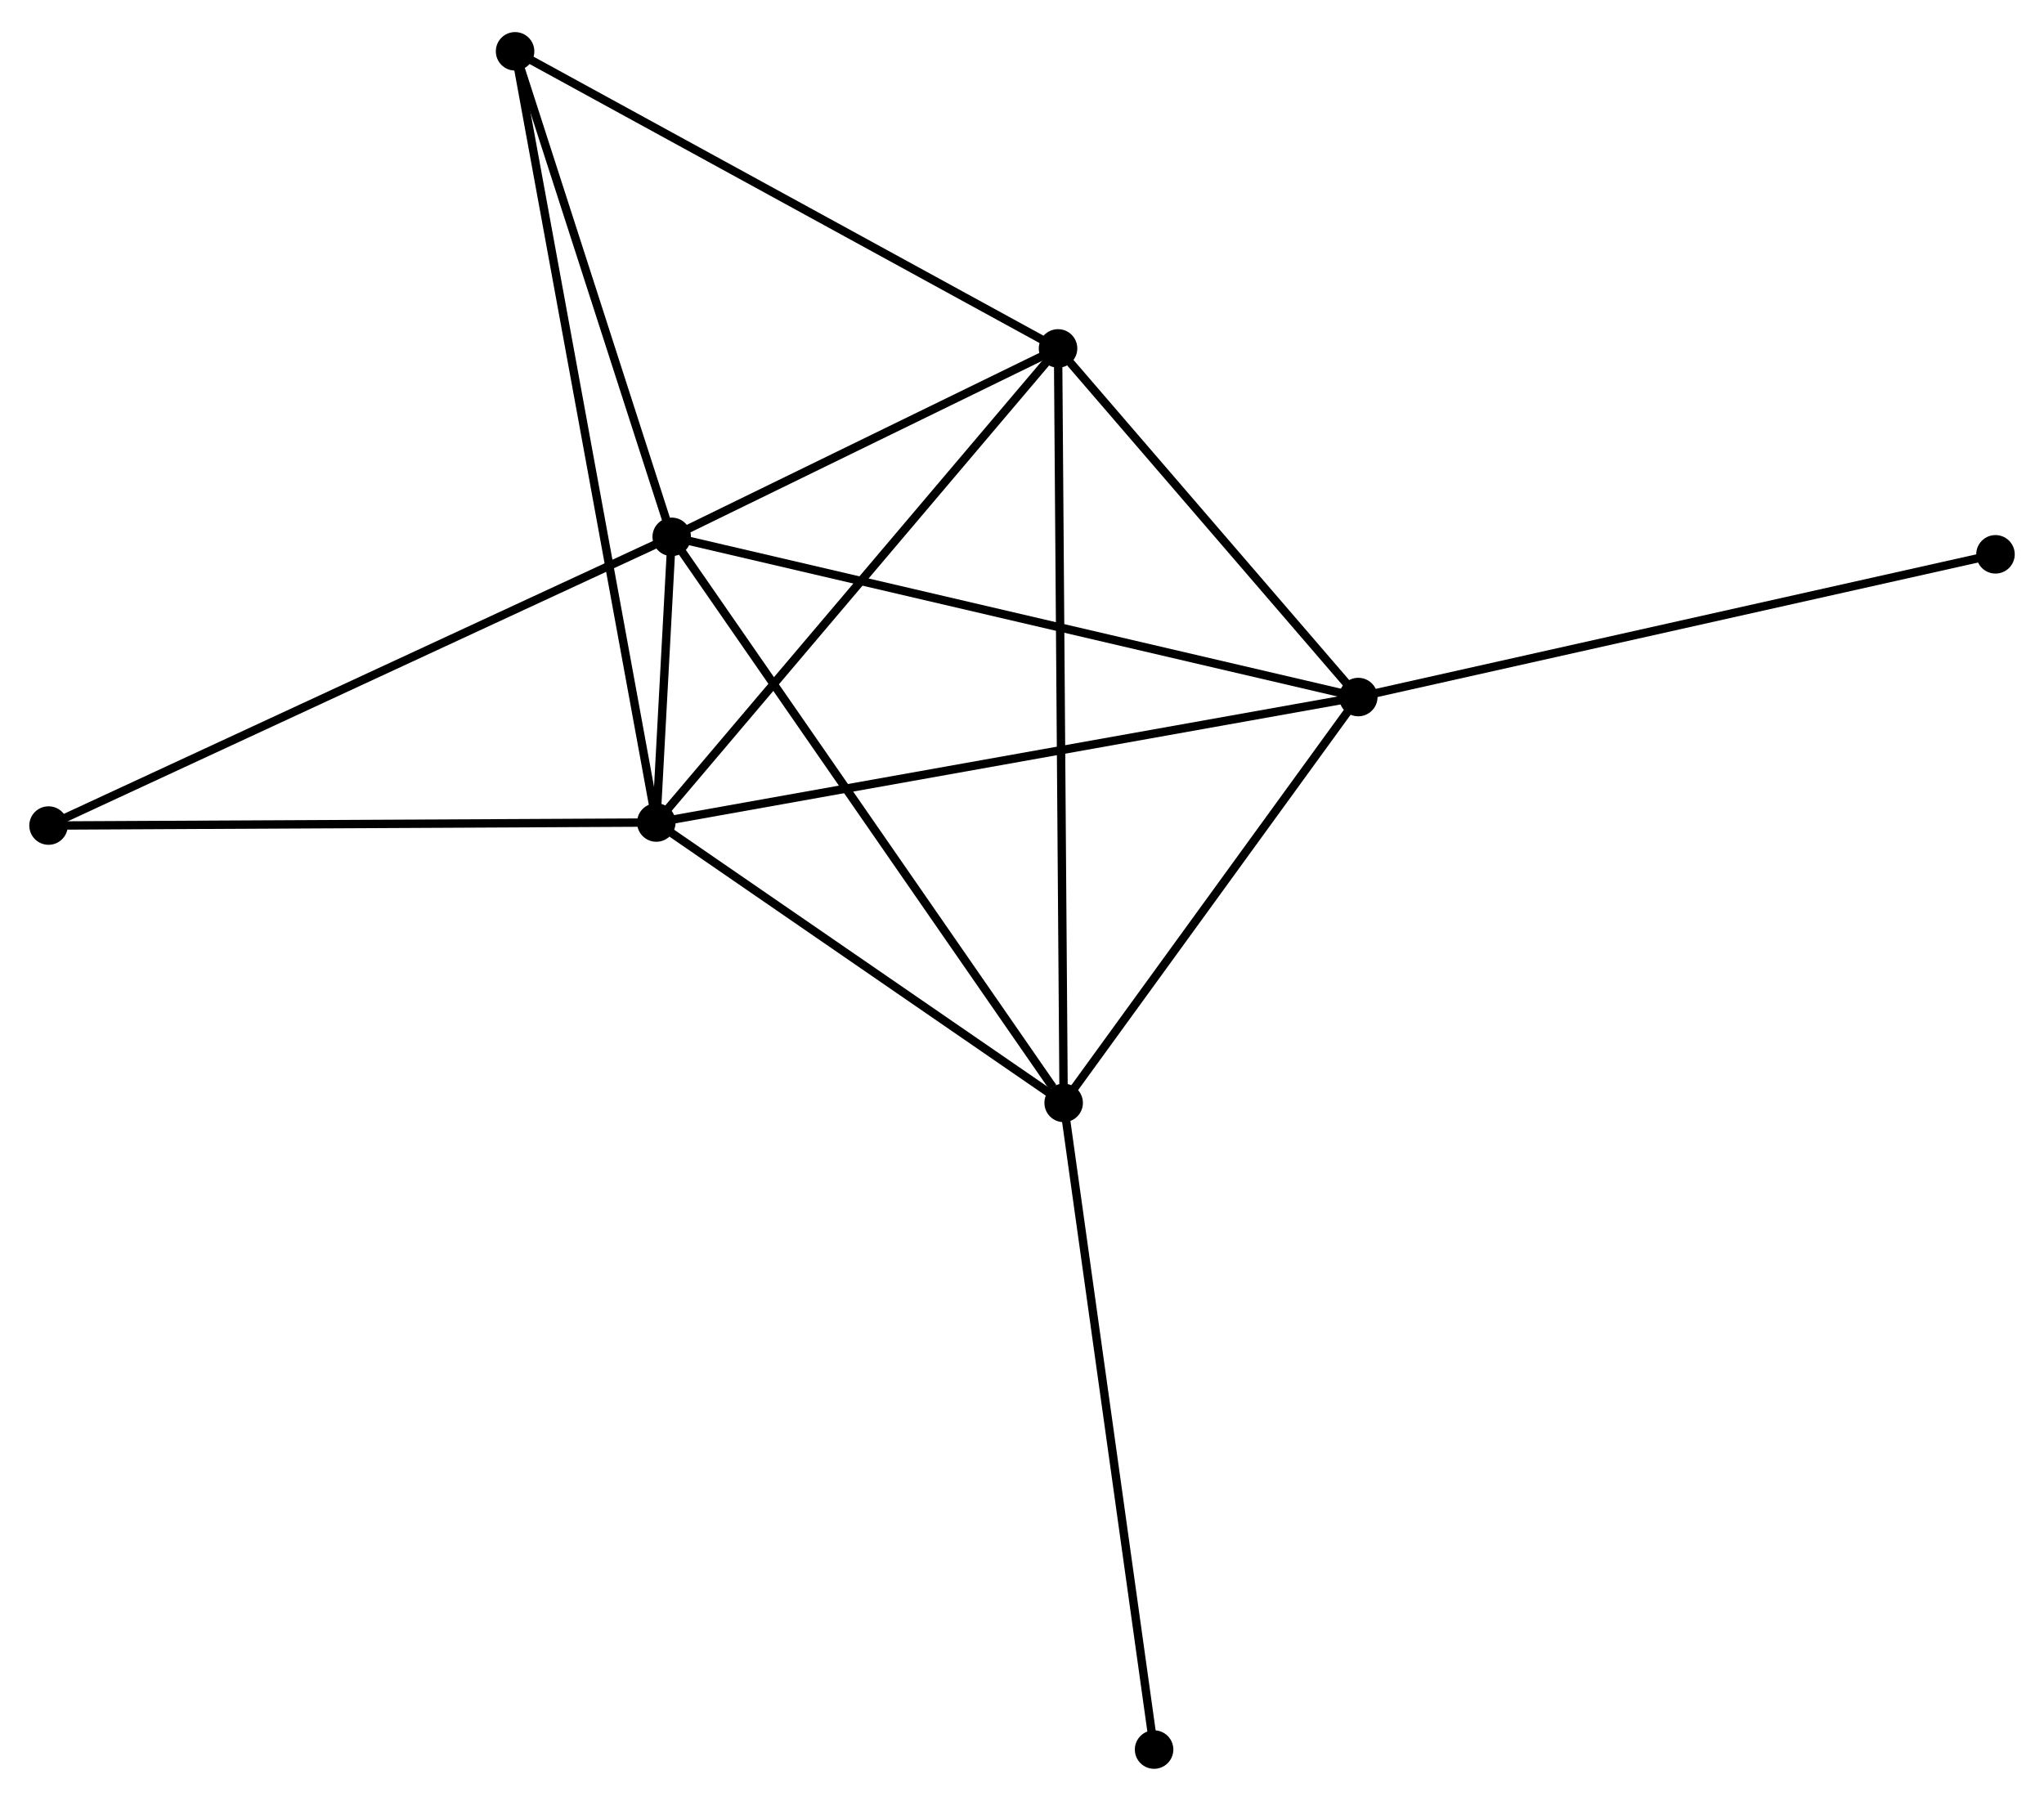 <?xml version="1.0" encoding="UTF-8" standalone="no"?>
<!DOCTYPE svg PUBLIC "-//W3C//DTD SVG 1.1//EN"
 "http://www.w3.org/Graphics/SVG/1.1/DTD/svg11.dtd">
<!-- Generated by graphviz version 2.36.0 (20140111.2315)
 -->
<!-- Title: %3 Pages: 1 -->
<svg width="244pt" height="215pt"
 viewBox="0.00 0.00 244.20 214.51" xmlns="http://www.w3.org/2000/svg" xmlns:xlink="http://www.w3.org/1999/xlink">
<g id="graph0" class="graph" transform="scale(1 1) rotate(0) translate(4 210.51)">
<title>%3</title>
<!-- 0 -->
<g id="node1" class="node"><title>0</title>
<ellipse fill="black" stroke="black" cx="76.251" cy="-146.699" rx="1.8" ry="1.8"/>
</g>
<!-- 1 -->
<g id="node2" class="node"><title>1</title>
<ellipse fill="black" stroke="black" cx="74.41" cy="-112.566" rx="1.8" ry="1.8"/>
</g>
<!-- 0&#45;&#45;1 -->
<g id="edge1" class="edge"><title>0&#45;&#45;1</title>
<path fill="none" stroke="black" d="M76.152,-144.863C75.835,-138.992 74.848,-120.696 74.518,-114.58"/>
</g>
<!-- 2 -->
<g id="node3" class="node"><title>2</title>
<ellipse fill="black" stroke="black" cx="158.277" cy="-127.558" rx="1.8" ry="1.8"/>
</g>
<!-- 0&#45;&#45;2 -->
<g id="edge2" class="edge"><title>0&#45;&#45;2</title>
<path fill="none" stroke="black" d="M78.278,-146.225C89.627,-143.577 145.158,-130.62 156.32,-128.015"/>
</g>
<!-- 3 -->
<g id="node4" class="node"><title>3</title>
<ellipse fill="black" stroke="black" cx="122.407" cy="-169.213" rx="1.8" ry="1.8"/>
</g>
<!-- 0&#45;&#45;3 -->
<g id="edge3" class="edge"><title>0&#45;&#45;3</title>
<path fill="none" stroke="black" d="M78.234,-147.666C85.826,-151.369 112.992,-164.621 120.483,-168.274"/>
</g>
<!-- 4 -->
<g id="node5" class="node"><title>4</title>
<ellipse fill="black" stroke="black" cx="123.077" cy="-79.066" rx="1.8" ry="1.8"/>
</g>
<!-- 0&#45;&#45;4 -->
<g id="edge4" class="edge"><title>0&#45;&#45;4</title>
<path fill="none" stroke="black" d="M77.408,-145.027C83.831,-135.751 115.038,-90.677 121.788,-80.928"/>
</g>
<!-- 5 -->
<g id="node6" class="node"><title>5</title>
<ellipse fill="black" stroke="black" cx="57.537" cy="-204.71" rx="1.8" ry="1.8"/>
</g>
<!-- 0&#45;&#45;5 -->
<g id="edge5" class="edge"><title>0&#45;&#45;5</title>
<path fill="none" stroke="black" d="M75.628,-148.629C72.787,-157.436 61.067,-193.768 58.181,-202.713"/>
</g>
<!-- 6 -->
<g id="node7" class="node"><title>6</title>
<ellipse fill="black" stroke="black" cx="1.8" cy="-112.203" rx="1.8" ry="1.8"/>
</g>
<!-- 0&#45;&#45;6 -->
<g id="edge6" class="edge"><title>0&#45;&#45;6</title>
<path fill="none" stroke="black" d="M74.41,-145.846C64.11,-141.073 13.708,-117.72 3.576,-113.026"/>
</g>
<!-- 1&#45;&#45;2 -->
<g id="edge7" class="edge"><title>1&#45;&#45;2</title>
<path fill="none" stroke="black" d="M76.483,-112.937C88.086,-115.011 144.863,-125.161 156.276,-127.201"/>
</g>
<!-- 1&#45;&#45;3 -->
<g id="edge8" class="edge"><title>1&#45;&#45;3</title>
<path fill="none" stroke="black" d="M75.596,-113.966C82.179,-121.736 114.167,-159.488 121.086,-167.654"/>
</g>
<!-- 1&#45;&#45;4 -->
<g id="edge9" class="edge"><title>1&#45;&#45;4</title>
<path fill="none" stroke="black" d="M76.029,-111.452C83.418,-106.365 113.898,-85.385 121.402,-80.219"/>
</g>
<!-- 1&#45;&#45;5 -->
<g id="edge10" class="edge"><title>1&#45;&#45;5</title>
<path fill="none" stroke="black" d="M74.057,-114.491C71.862,-126.482 60.078,-190.835 57.887,-202.796"/>
</g>
<!-- 1&#45;&#45;6 -->
<g id="edge11" class="edge"><title>1&#45;&#45;6</title>
<path fill="none" stroke="black" d="M72.315,-112.556C61.712,-112.503 14.062,-112.265 3.766,-112.213"/>
</g>
<!-- 2&#45;&#45;3 -->
<g id="edge12" class="edge"><title>2&#45;&#45;3</title>
<path fill="none" stroke="black" d="M157.084,-128.944C151.638,-135.269 129.173,-161.356 123.642,-167.779"/>
</g>
<!-- 2&#45;&#45;4 -->
<g id="edge13" class="edge"><title>2&#45;&#45;4</title>
<path fill="none" stroke="black" d="M157.106,-125.945C151.762,-118.583 129.717,-88.213 124.289,-80.736"/>
</g>
<!-- 8 -->
<g id="node8" class="node"><title>8</title>
<ellipse fill="black" stroke="black" cx="234.404" cy="-144.611" rx="1.8" ry="1.8"/>
</g>
<!-- 2&#45;&#45;8 -->
<g id="edge14" class="edge"><title>2&#45;&#45;8</title>
<path fill="none" stroke="black" d="M160.159,-127.98C170.691,-130.339 222.229,-141.884 232.588,-144.204"/>
</g>
<!-- 3&#45;&#45;4 -->
<g id="edge15" class="edge"><title>3&#45;&#45;4</title>
<path fill="none" stroke="black" d="M122.421,-167.33C122.508,-155.598 122.976,-92.64 123.063,-80.939"/>
</g>
<!-- 3&#45;&#45;5 -->
<g id="edge16" class="edge"><title>3&#45;&#45;5</title>
<path fill="none" stroke="black" d="M120.804,-170.09C111.907,-174.959 68.673,-198.616 59.323,-203.733"/>
</g>
<!-- 7 -->
<g id="node9" class="node"><title>7</title>
<ellipse fill="black" stroke="black" cx="133.881" cy="-1.8" rx="1.8" ry="1.8"/>
</g>
<!-- 4&#45;&#45;7 -->
<g id="edge17" class="edge"><title>4&#45;&#45;7</title>
<path fill="none" stroke="black" d="M123.344,-77.156C124.839,-66.466 132.153,-14.158 133.623,-3.643"/>
</g>
</g>
</svg>
